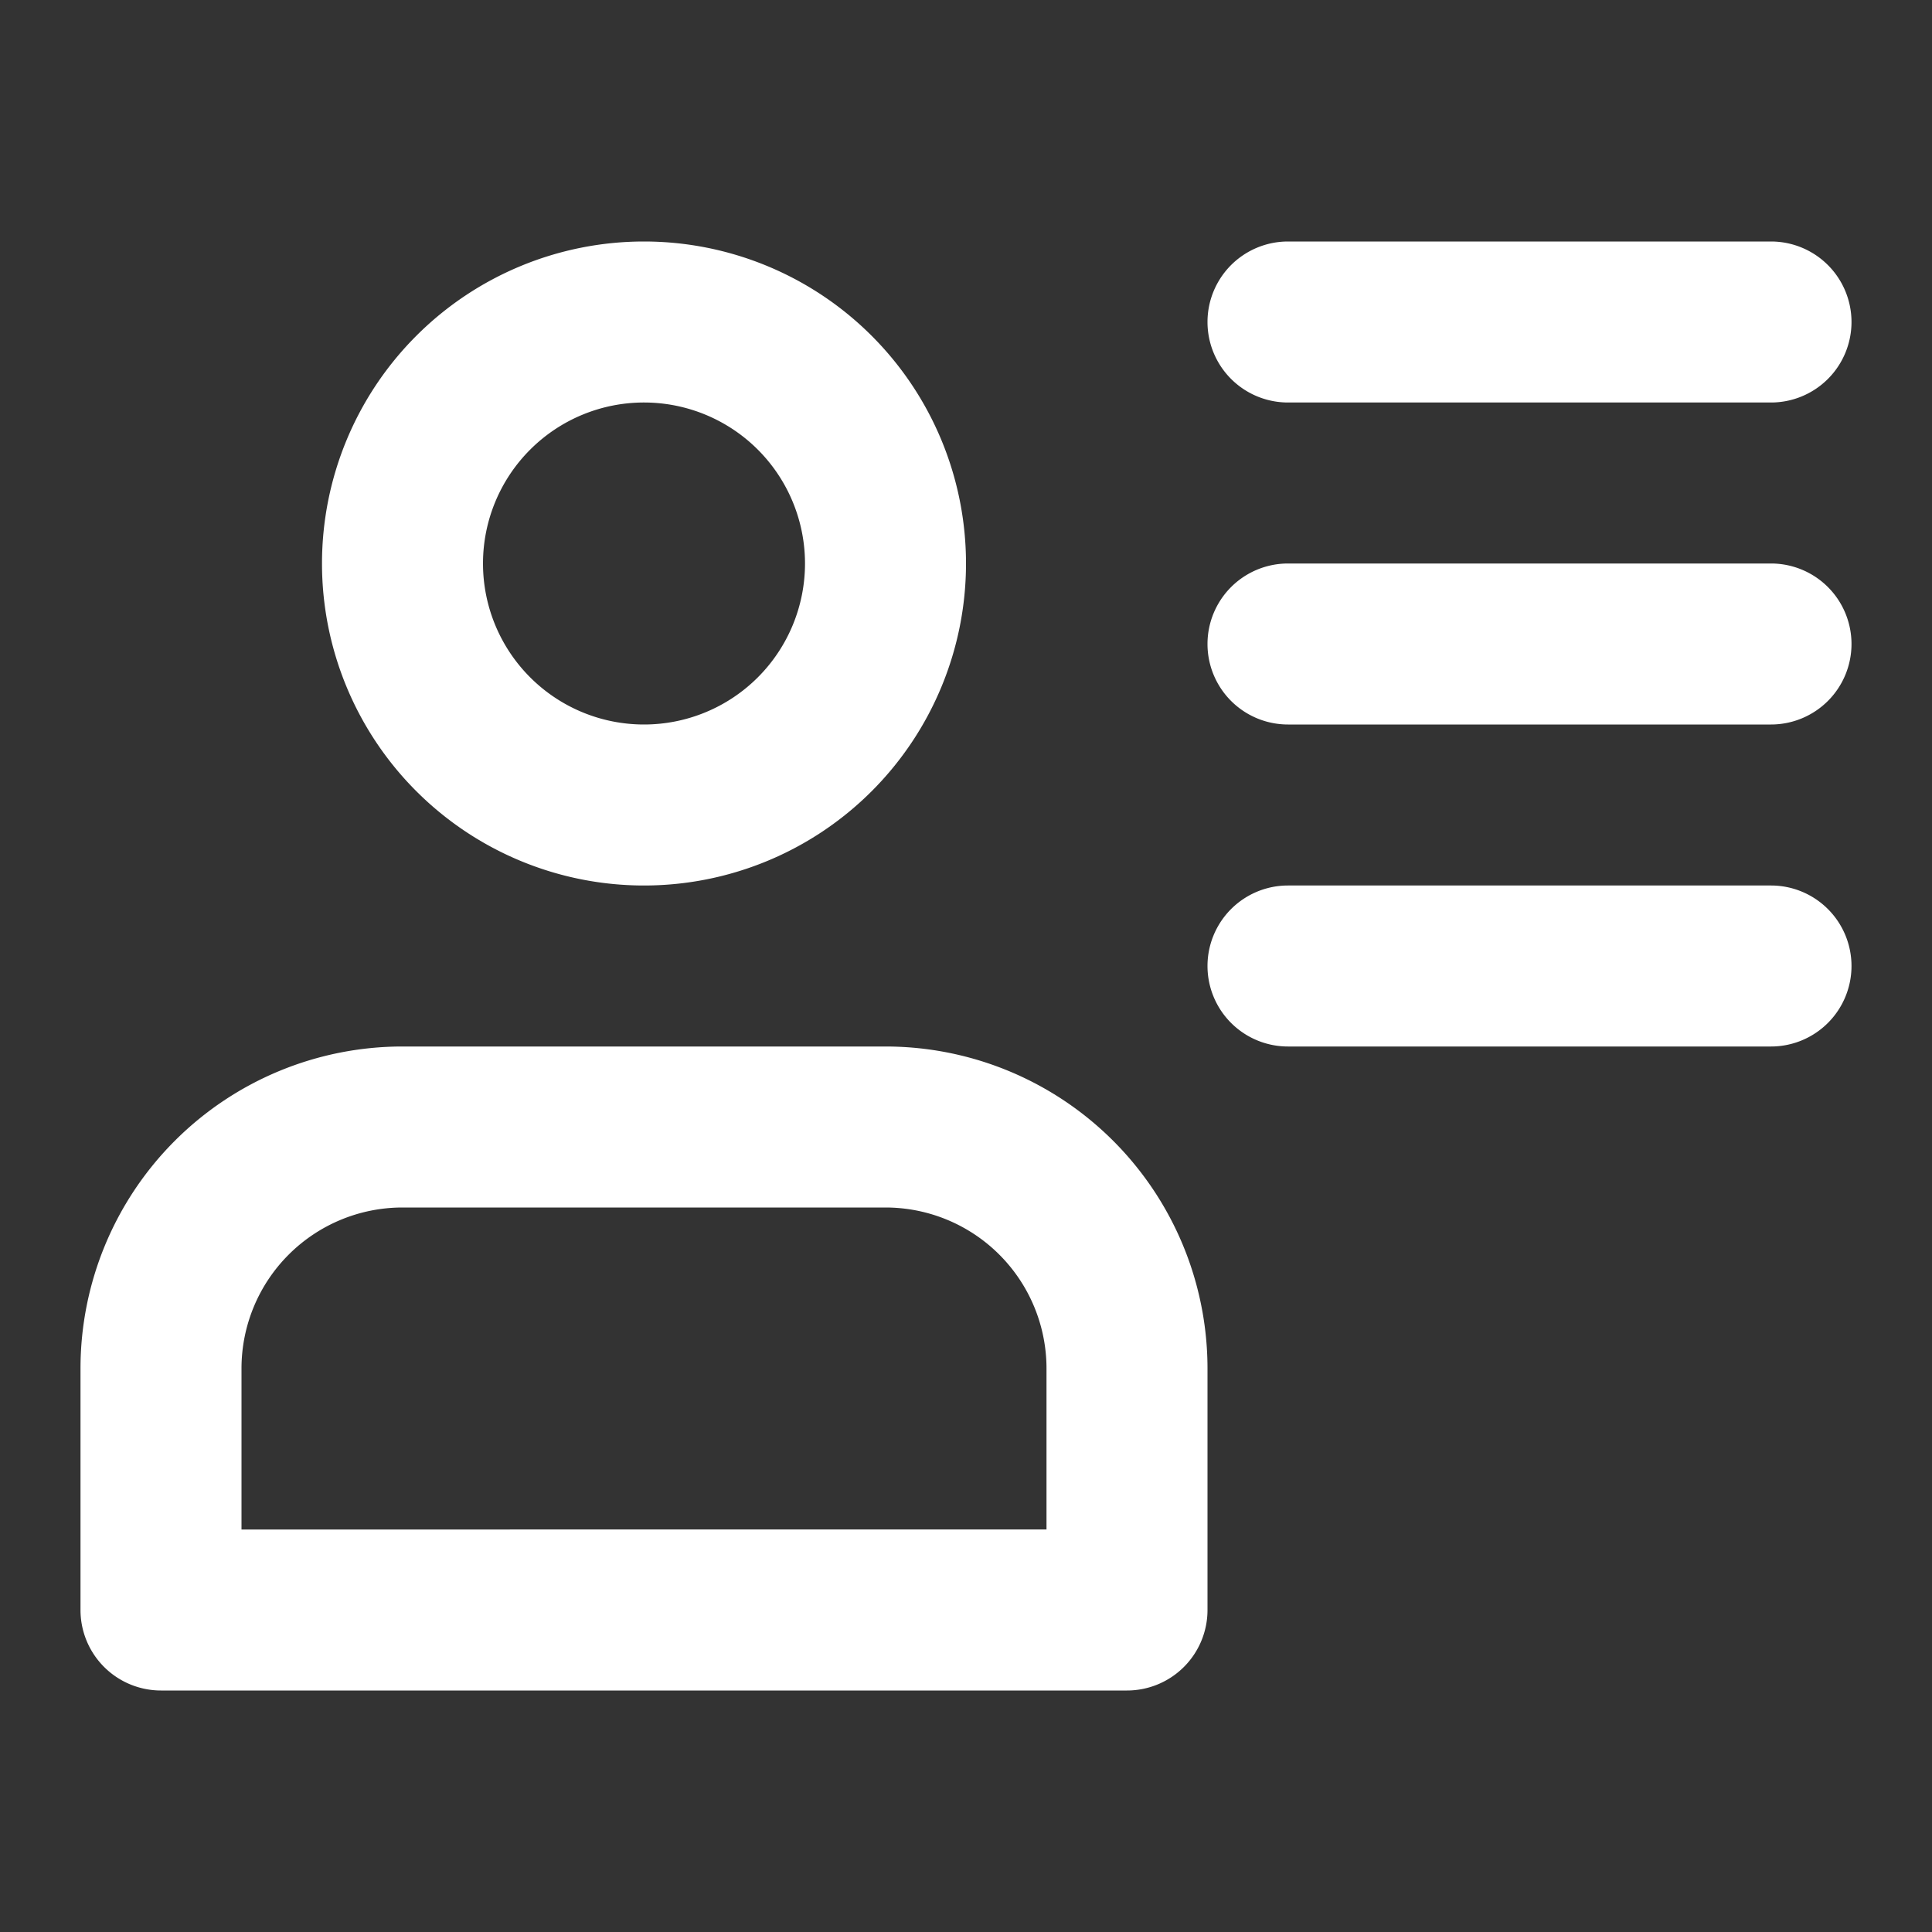 <?xml version="1.0" encoding="utf-8"?><!-- Uploaded to: SVG Repo, www.svgrepo.com, Generator: SVG Repo Mixer Tools -->
<svg fill="#FFFFFF" width="800px" height="800px" viewBox="0 0 24 24" xmlns="http://www.w3.org/2000/svg"><rect x="0" y="0" width="24" height="24" fill="#333333" stroke="none"/><path d="M4,7A4,4,0,1,0,8,3,4,4,0,0,0,4,7Zm6,0A2,2,0,1,1,8,5,2,2,0,0,1,10,7ZM2,21H14a1,1,0,0,0,1-1V17a4,4,0,0,0-4-4H5a4,4,0,0,0-4,4v3A1,1,0,0,0,2,21Zm1-4a2,2,0,0,1,2-2h6a2,2,0,0,1,2,2v2H3ZM23,4a1,1,0,0,1-1,1H16a1,1,0,0,1,0-2h6A1,1,0,0,1,23,4Zm0,4a1,1,0,0,1-1,1H16a1,1,0,0,1,0-2h6A1,1,0,0,1,23,8Zm0,4a1,1,0,0,1-1,1H16a1,1,0,0,1,0-2h6A1,1,0,0,1,23,12Z"/></svg>